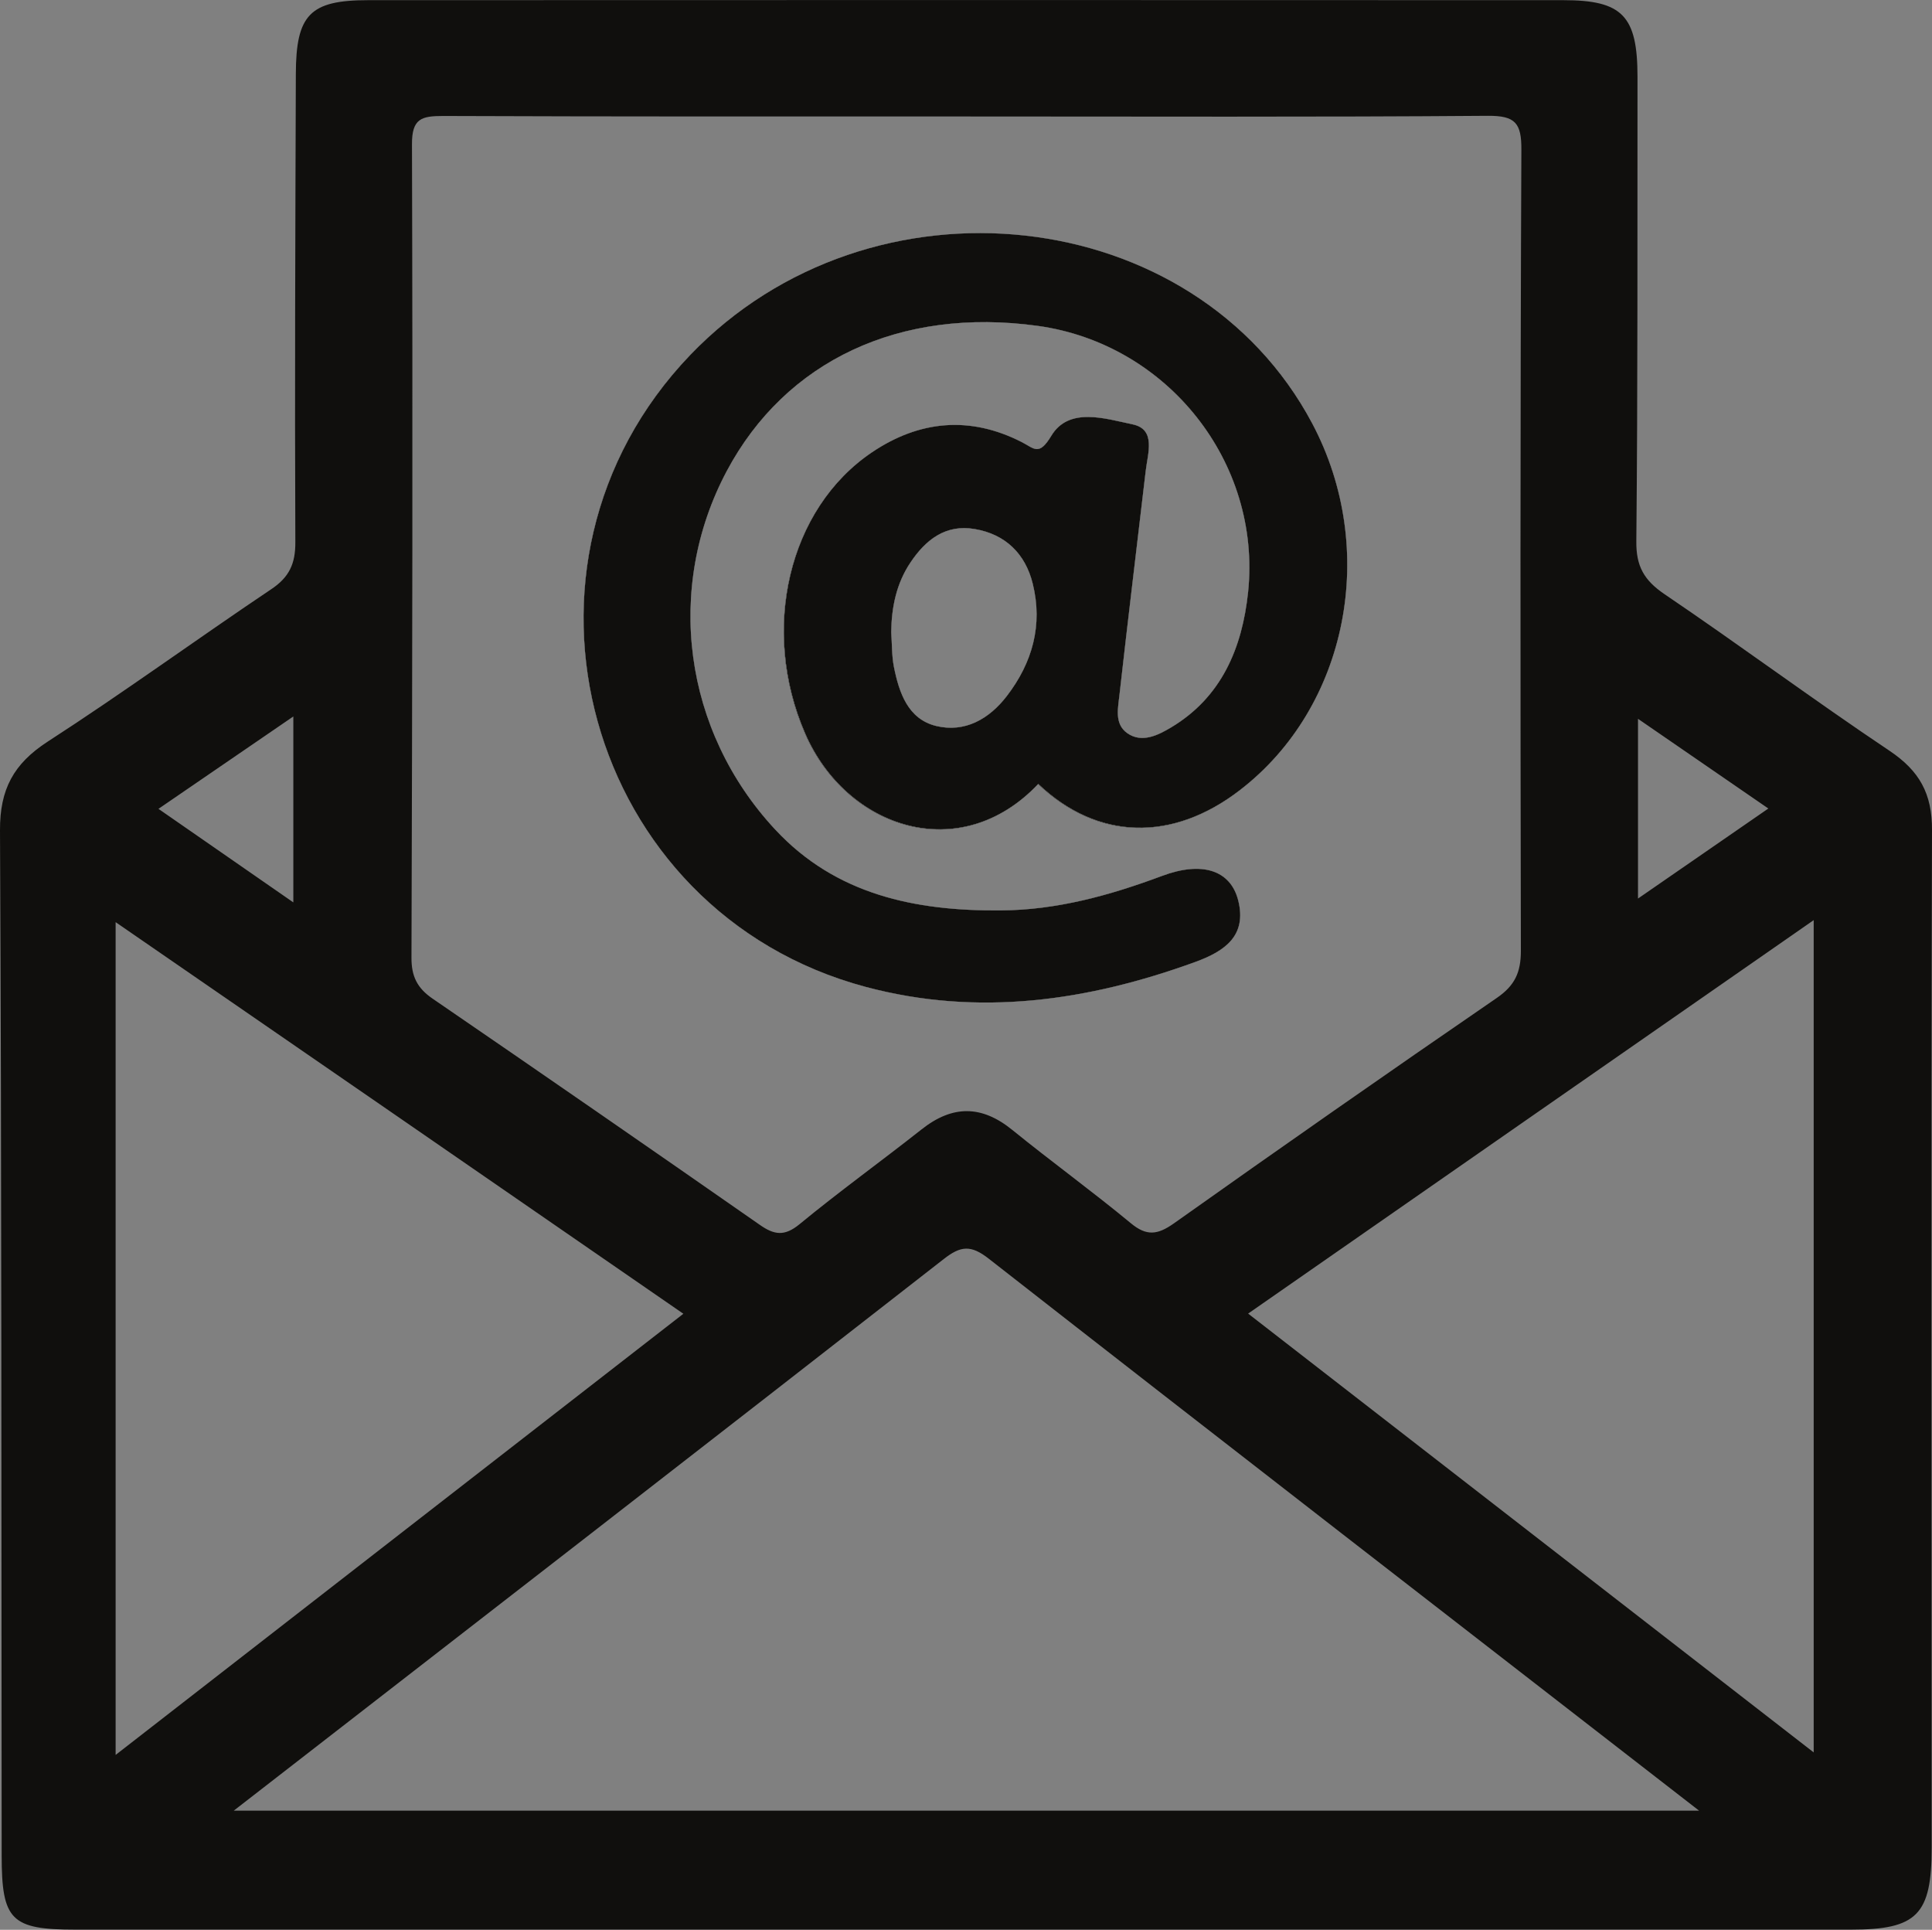 <?xml version="1.0" encoding="utf-8"?>
<!-- Generator: Adobe Illustrator 24.0.0, SVG Export Plug-In . SVG Version: 6.00 Build 0)  -->
<svg version="1.1" id="Layer_1" xmlns="http://www.w3.org/2000/svg" xmlns:xlink="http://www.w3.org/1999/xlink" x="0px" y="0px"
	 viewBox="0 0 1154.6 1153.1" style="enable-background:new 0 0 1154.6 1153.1;" xml:space="preserve">
<rect x="0" y="0" width="1154.6" height="1153.1" fill="#808080" stroke="none"/>
<style type="text/css">
	.st0{fill:#100F0D;}
	.st1{fill:#FEFEFE;}
</style>
<path class="st0" d="M684.7,281.3c1.2-10.4,6.3-24.7-7.7-27.7c-16.3-3.4-38.2-10.7-48.7,6.8c-7.4,12.3-10.2,7.6-17.6,3.8
	c-30.9-15.8-61.1-13.1-89.5,6c-50.1,33.7-66.9,106.1-40,168c24.7,56.9,92.7,79.5,139.3,30.2c35.5,33.8,80.3,34.7,120.5,3.7
	c64.5-49.6,83.1-143.9,43.2-219.1c-70.2-132.2-263.6-153.5-371.7-40.9C292.5,337.3,350,545,517.4,589.7
	c67.2,17.9,132.6,8.5,196.9-14.9c17.9-6.5,30.9-15.8,25.7-36.7c-4.6-18.4-21.9-23.6-45.6-14.7C663.3,535,631.6,543.8,598,544
	c-50.9,0.4-98.4-9.3-134.7-48.3c-55-59.1-66.1-144.4-29-214.2c35.2-66.1,103.7-98.1,185.8-86.8c77.5,10.7,133.8,81.4,125.8,159
	c-3.5,33.4-15.8,62.9-46.1,81c-7.4,4.4-17.3,9.6-26.1,3.4c-8.1-5.7-5.4-15.6-4.6-23.7C674.1,370,679.5,325.7,684.7,281.3z
	 M601.7,415.9c-10.6,13.8-25.1,22-42.2,17.9c-16.9-4.1-22.2-19.9-25.3-35.4c-1.3-6.7-1.1-13.8-1.6-20.7c0.2-14.9,3.1-29.1,11.5-41.6
	c9.1-13.6,21-23,38.4-20c18.4,3.1,30.3,14.8,34.7,32.7C623.3,373.5,617,396,601.7,415.9z M684.7,281.3c1.2-10.4,6.3-24.7-7.7-27.7
	c-16.3-3.4-38.2-10.7-48.7,6.8c-7.4,12.3-10.2,7.6-17.6,3.8c-30.9-15.8-61.1-13.1-89.5,6c-50.1,33.7-66.9,106.1-40,168
	c24.7,56.9,92.7,79.5,139.3,30.2c35.5,33.8,80.3,34.7,120.5,3.7c64.5-49.6,83.1-143.9,43.2-219.1
	c-70.2-132.2-263.6-153.5-371.7-40.9C292.5,337.3,350,545,517.4,589.7c67.2,17.9,132.6,8.5,196.9-14.9c17.9-6.5,30.9-15.8,25.7-36.7
	c-4.6-18.4-21.9-23.6-45.6-14.7C663.3,535,631.6,543.8,598,544c-50.9,0.4-98.4-9.3-134.7-48.3c-55-59.1-66.1-144.4-29-214.2
	c35.2-66.1,103.7-98.1,185.8-86.8c77.5,10.7,133.8,81.4,125.8,159c-3.5,33.4-15.8,62.9-46.1,81c-7.4,4.4-17.3,9.6-26.1,3.4
	c-8.1-5.7-5.4-15.6-4.6-23.7C674.1,370,679.5,325.7,684.7,281.3z M601.7,415.9c-10.6,13.8-25.1,22-42.2,17.9
	c-16.9-4.1-22.2-19.9-25.3-35.4c-1.3-6.7-1.1-13.8-1.6-20.7c0.2-14.9,3.1-29.1,11.5-41.6c9.1-13.6,21-23,38.4-20
	c18.4,3.1,30.3,14.8,34.7,32.7C623.3,373.5,617,396,601.7,415.9z M684.7,281.3c1.2-10.4,6.3-24.7-7.7-27.7
	c-16.3-3.4-38.2-10.7-48.7,6.8c-7.4,12.3-10.2,7.6-17.6,3.8c-30.9-15.8-61.1-13.1-89.5,6c-50.1,33.7-66.9,106.1-40,168
	c24.7,56.9,92.7,79.5,139.3,30.2c35.5,33.8,80.3,34.7,120.5,3.7c64.5-49.6,83.1-143.9,43.2-219.1
	c-70.2-132.2-263.6-153.5-371.7-40.9C292.5,337.3,350,545,517.4,589.7c67.2,17.9,132.6,8.5,196.9-14.9c17.9-6.5,30.9-15.8,25.7-36.7
	c-4.6-18.4-21.9-23.6-45.6-14.7C663.3,535,631.6,543.8,598,544c-50.9,0.4-98.4-9.3-134.7-48.3c-55-59.1-66.1-144.4-29-214.2
	c35.2-66.1,103.7-98.1,185.8-86.8c77.5,10.7,133.8,81.4,125.8,159c-3.5,33.4-15.8,62.9-46.1,81c-7.4,4.4-17.3,9.6-26.1,3.4
	c-8.1-5.7-5.4-15.6-4.6-23.7C674.1,370,679.5,325.7,684.7,281.3z M601.7,415.9c-10.6,13.8-25.1,22-42.2,17.9
	c-16.9-4.1-22.2-19.9-25.3-35.4c-1.3-6.7-1.1-13.8-1.6-20.7c0.2-14.9,3.1-29.1,11.5-41.6c9.1-13.6,21-23,38.4-20
	c18.4,3.1,30.3,14.8,34.7,32.7C623.3,373.5,617,396,601.7,415.9z M684.7,281.3c1.2-10.4,6.3-24.7-7.7-27.7
	c-16.3-3.4-38.2-10.7-48.7,6.8c-7.4,12.3-10.2,7.6-17.6,3.8c-30.9-15.8-61.1-13.1-89.5,6c-50.1,33.7-66.9,106.1-40,168
	c24.7,56.9,92.7,79.5,139.3,30.2c35.5,33.8,80.3,34.7,120.5,3.7c64.5-49.6,83.1-143.9,43.2-219.1
	c-70.2-132.2-263.6-153.5-371.7-40.9C292.5,337.3,350,545,517.4,589.7c67.2,17.9,132.6,8.5,196.9-14.9c17.9-6.5,30.9-15.8,25.7-36.7
	c-4.6-18.4-21.9-23.6-45.6-14.7C663.3,535,631.6,543.8,598,544c-50.9,0.4-98.4-9.3-134.7-48.3c-55-59.1-66.1-144.4-29-214.2
	c35.2-66.1,103.7-98.1,185.8-86.8c77.5,10.7,133.8,81.4,125.8,159c-3.5,33.4-15.8,62.9-46.1,81c-7.4,4.4-17.3,9.6-26.1,3.4
	c-8.1-5.7-5.4-15.6-4.6-23.7C674.1,370,679.5,325.7,684.7,281.3z M601.7,415.9c-10.6,13.8-25.1,22-42.2,17.9
	c-16.9-4.1-22.2-19.9-25.3-35.4c-1.3-6.7-1.1-13.8-1.6-20.7c0.2-14.9,3.1-29.1,11.5-41.6c9.1-13.6,21-23,38.4-20
	c18.4,3.1,30.3,14.8,34.7,32.7C623.3,373.5,617,396,601.7,415.9z M1154.6,496c0.1-21.8-7.5-35.4-25.4-47.4
	c-45.4-30.4-89.3-63-134.5-93.6c-12.2-8.3-17-16.7-16.8-31.7c0.9-92.5,0.6-185,0.7-277.4c0-36.4-9-45.8-44.2-45.8
	C696.2,0,458.1,0,220,0.1c-34.8,0-43.1,8.7-43.2,44.1c-0.3,93.2-0.7,186.5-0.3,279.7c0.1,13-3.7,21.1-14.6,28.3
	c-44.7,30-88.3,61.8-133.5,91C8.1,456.4-0.1,471.6,0,496.1c1,204.2,0.8,408.4,1,612.6c0,38.7,5.6,44.3,44.1,44.3
	c176.5,0,352.9,0,529.4,0l0,0c177.3,0,354.5,0,531.7,0c39.5,0,48.2-8.9,48.2-49C1154.4,901.4,1154,698.7,1154.6,496z M978.9,429.5
	c26.9,18.5,51.6,35.5,77.9,53.6c-26.2,18.1-50.4,34.8-77.9,53.8V429.5z M246.2,86.3c-0.1-15.6,5.8-17,18.7-17
	c104.8,0.4,209.7,0.3,314.5,0.3l0,0c103.3,0,206.6,0.4,309.8-0.4c16.5-0.1,20.1,4.4,20,20.4c-0.7,159.5-0.6,319.1-0.3,478.6
	c0,12.8-3.6,20.7-14.4,28.1c-64.7,44.4-129.1,89.4-193.1,134.8c-9.7,6.8-16.2,7.6-25.6-0.2c-23.1-19.1-47.5-36.8-70.8-55.7
	c-18.3-14.9-35.7-15-54.2-0.4c-24.2,19.1-49.2,37.1-73,56.7c-8.9,7.3-15,6.5-23.7,0.4c-65-45.3-130.2-90.4-195.6-135.2
	c-9.2-6.3-12.7-13.4-12.6-24.7C246.4,410,246.7,248.1,246.2,86.3z M175.3,428.1v111.1c-27.8-19.3-53.1-36.8-80.6-55.9
	C121.7,464.8,146.8,447.6,175.3,428.1z M69.1,551c113.5,78.2,225.2,155.2,339.3,234c-112.7,87.6-224.1,174-339.3,263.6V551z
	 M139.7,1081.9C283.2,970.6,423.8,861.7,564,752.3c10.1-7.9,16.2-8.6,26.9-0.2c140.1,109.5,280.8,218.3,424.5,329.8H139.7z
	 M1083.9,1047.1c-113.6-88.1-224.8-174.4-338-262.2c112.6-78.4,224-155.8,338-235.1V1047.1z M517.4,589.7
	c67.2,17.9,132.6,8.5,196.9-14.9c17.9-6.5,30.9-15.8,25.7-36.7c-4.6-18.4-21.9-23.6-45.6-14.7C663.3,535,631.6,543.8,598,544
	c-50.9,0.4-98.4-9.3-134.7-48.3c-55-59.1-66.1-144.4-29-214.2c35.2-66.1,103.7-98.1,185.8-86.8c77.5,10.7,133.8,81.4,125.8,159
	c-3.5,33.4-15.8,62.9-46.1,81c-7.4,4.4-17.3,9.6-26.1,3.4c-8.1-5.7-5.4-15.6-4.6-23.7c4.9-44.4,10.4-88.7,15.5-133
	c1.2-10.4,6.3-24.7-7.7-27.7c-16.3-3.4-38.2-10.7-48.7,6.8c-7.4,12.3-10.2,7.6-17.6,3.8c-30.9-15.8-61.1-13.1-89.5,6
	c-50.1,33.7-66.9,106.1-40,168c24.7,56.9,92.7,79.5,139.3,30.2c35.5,33.8,80.3,34.7,120.5,3.7c64.5-49.6,83.1-143.9,43.2-219.1
	c-70.2-132.2-263.6-153.5-371.7-40.9C292.5,337.3,350,545,517.4,589.7z M601.7,415.9c-10.6,13.8-25.1,22-42.2,17.9
	c-16.9-4.1-22.2-19.9-25.3-35.4c-1.3-6.7-1.1-13.8-1.6-20.7c0.2-14.9,3.1-29.1,11.5-41.6c9.1-13.6,21-23,38.4-20
	c18.4,3.1,30.3,14.8,34.7,32.7C623.3,373.5,617,396,601.7,415.9z M684.7,281.3c1.2-10.4,6.3-24.7-7.7-27.7
	c-16.3-3.4-38.2-10.7-48.7,6.8c-7.4,12.3-10.2,7.6-17.6,3.8c-30.9-15.8-61.1-13.1-89.5,6c-50.1,33.7-66.9,106.1-40,168
	c24.7,56.9,92.7,79.5,139.3,30.2c35.5,33.8,80.3,34.7,120.5,3.7c64.5-49.6,83.1-143.9,43.2-219.1
	c-70.2-132.2-263.6-153.5-371.7-40.9C292.5,337.3,350,545,517.4,589.7c67.2,17.9,132.6,8.5,196.9-14.9c17.9-6.5,30.9-15.8,25.7-36.7
	c-4.6-18.4-21.9-23.6-45.6-14.7C663.3,535,631.6,543.8,598,544c-50.9,0.4-98.4-9.3-134.7-48.3c-55-59.1-66.1-144.4-29-214.2
	c35.2-66.1,103.7-98.1,185.8-86.8c77.5,10.7,133.8,81.4,125.8,159c-3.5,33.4-15.8,62.9-46.1,81c-7.4,4.4-17.3,9.6-26.1,3.4
	c-8.1-5.7-5.4-15.6-4.6-23.7C674.1,370,679.5,325.7,684.7,281.3z M601.7,415.9c-10.6,13.8-25.1,22-42.2,17.9
	c-16.9-4.1-22.2-19.9-25.3-35.4c-1.3-6.7-1.1-13.8-1.6-20.7c0.2-14.9,3.1-29.1,11.5-41.6c9.1-13.6,21-23,38.4-20
	c18.4,3.1,30.3,14.8,34.7,32.7C623.3,373.5,617,396,601.7,415.9z M684.7,281.3c1.2-10.4,6.3-24.7-7.7-27.7
	c-16.3-3.4-38.2-10.7-48.7,6.8c-7.4,12.3-10.2,7.6-17.6,3.8c-30.9-15.8-61.1-13.1-89.5,6c-50.1,33.7-66.9,106.1-40,168
	c24.7,56.9,92.7,79.5,139.3,30.2c35.5,33.8,80.3,34.7,120.5,3.7c64.5-49.6,83.1-143.9,43.2-219.1
	c-70.2-132.2-263.6-153.5-371.7-40.9C292.5,337.3,350,545,517.4,589.7c67.2,17.9,132.6,8.5,196.9-14.9c17.9-6.5,30.9-15.8,25.7-36.7
	c-4.6-18.4-21.9-23.6-45.6-14.7C663.3,535,631.6,543.8,598,544c-50.9,0.4-98.4-9.3-134.7-48.3c-55-59.1-66.1-144.4-29-214.2
	c35.2-66.1,103.7-98.1,185.8-86.8c77.5,10.7,133.8,81.4,125.8,159c-3.5,33.4-15.8,62.9-46.1,81c-7.4,4.4-17.3,9.6-26.1,3.4
	c-8.1-5.7-5.4-15.6-4.6-23.7C674.1,370,679.5,325.7,684.7,281.3z M601.7,415.9c-10.6,13.8-25.1,22-42.2,17.9
	c-16.9-4.1-22.2-19.9-25.3-35.4c-1.3-6.7-1.1-13.8-1.6-20.7c0.2-14.9,3.1-29.1,11.5-41.6c9.1-13.6,21-23,38.4-20
	c18.4,3.1,30.3,14.8,34.7,32.7C623.3,373.5,617,396,601.7,415.9z M684.7,281.3c1.2-10.4,6.3-24.7-7.7-27.7
	c-16.3-3.4-38.2-10.7-48.7,6.8c-7.4,12.3-10.2,7.6-17.6,3.8c-30.9-15.8-61.1-13.1-89.5,6c-50.1,33.7-66.9,106.1-40,168
	c24.7,56.9,92.7,79.5,139.3,30.2c35.5,33.8,80.3,34.7,120.5,3.7c64.5-49.6,83.1-143.9,43.2-219.1
	c-70.2-132.2-263.6-153.5-371.7-40.9C292.5,337.3,350,545,517.4,589.7c67.2,17.9,132.6,8.5,196.9-14.9c17.9-6.5,30.9-15.8,25.7-36.7
	c-4.6-18.4-21.9-23.6-45.6-14.7C663.3,535,631.6,543.8,598,544c-50.9,0.4-98.4-9.3-134.7-48.3c-55-59.1-66.1-144.4-29-214.2
	c35.2-66.1,103.7-98.1,185.8-86.8c77.5,10.7,133.8,81.4,125.8,159c-3.5,33.4-15.8,62.9-46.1,81c-7.4,4.4-17.3,9.6-26.1,3.4
	c-8.1-5.7-5.4-15.6-4.6-23.7C674.1,370,679.5,325.7,684.7,281.3z M601.7,415.9c-10.6,13.8-25.1,22-42.2,17.9
	c-16.9-4.1-22.2-19.9-25.3-35.4c-1.3-6.7-1.1-13.8-1.6-20.7c0.2-14.9,3.1-29.1,11.5-41.6c9.1-13.6,21-23,38.4-20
	c18.4,3.1,30.3,14.8,34.7,32.7C623.3,373.5,617,396,601.7,415.9z M684.7,281.3c1.2-10.4,6.3-24.7-7.7-27.7
	c-16.3-3.4-38.2-10.7-48.7,6.8c-7.4,12.3-10.2,7.6-17.6,3.8c-30.9-15.8-61.1-13.1-89.5,6c-50.1,33.7-66.9,106.1-40,168
	c24.7,56.9,92.7,79.5,139.3,30.2c35.5,33.8,80.3,34.7,120.5,3.7c64.5-49.6,83.1-143.9,43.2-219.1
	c-70.2-132.2-263.6-153.5-371.7-40.9C292.5,337.3,350,545,517.4,589.7c67.2,17.9,132.6,8.5,196.9-14.9c17.9-6.5,30.9-15.8,25.7-36.7
	c-4.6-18.4-21.9-23.6-45.6-14.7C663.3,535,631.6,543.8,598,544c-50.9,0.4-98.4-9.3-134.7-48.3c-55-59.1-66.1-144.4-29-214.2
	c35.2-66.1,103.7-98.1,185.8-86.8c77.5,10.7,133.8,81.4,125.8,159c-3.5,33.4-15.8,62.9-46.1,81c-7.4,4.4-17.3,9.6-26.1,3.4
	c-8.1-5.7-5.4-15.6-4.6-23.7C674.1,370,679.5,325.7,684.7,281.3z M601.7,415.9c-10.6,13.8-25.1,22-42.2,17.9
	c-16.9-4.1-22.2-19.9-25.3-35.4c-1.3-6.7-1.1-13.8-1.6-20.7c0.2-14.9,3.1-29.1,11.5-41.6c9.1-13.6,21-23,38.4-20
	c18.4,3.1,30.3,14.8,34.7,32.7C623.3,373.5,617,396,601.7,415.9z"/>
<path class="st1" d="M684.7,281.3c1.2-10.4,6.3-24.7-7.7-27.7c-16.3-3.4-38.2-10.7-48.7,6.8c-7.4,12.3-10.2,7.6-17.6,3.8
	c-30.9-15.8-61.1-13.1-89.5,6c-50.1,33.7-66.9,106.1-40,168c24.7,56.9,92.7,79.5,139.3,30.2c35.5,33.8,80.3,34.7,120.5,3.7
	c64.5-49.6,83.1-143.9,43.2-219.1c-70.2-132.2-263.6-153.5-371.7-40.9C292.5,337.3,350,545,517.4,589.7
	c67.2,17.9,132.6,8.5,196.9-14.9c17.9-6.5,30.9-15.8,25.7-36.7c-4.6-18.4-21.9-23.6-45.6-14.7C663.3,535,631.6,543.8,598,544
	c-50.9,0.4-98.4-9.3-134.7-48.3c-55-59.1-66.1-144.4-29-214.2c35.2-66.1,103.7-98.1,185.8-86.8c77.5,10.7,133.8,81.4,125.8,159
	c-3.5,33.4-15.8,62.9-46.1,81c-7.4,4.4-17.3,9.6-26.1,3.4c-8.1-5.7-5.4-15.6-4.6-23.7C674.1,370,679.5,325.7,684.7,281.3z
	 M601.7,415.9c-10.6,13.8-25.1,22-42.2,17.9c-16.9-4.1-22.2-19.9-25.3-35.4c-1.3-6.7-1.1-13.8-1.6-20.7c0.2-14.9,3.1-29.1,11.5-41.6
	c9.1-13.6,21-23,38.4-20c18.4,3.1,30.3,14.8,34.7,32.7C623.3,373.5,617,396,601.7,415.9z"/>
<path class="st0" d="M684.7,281.3c1.2-10.4,6.3-24.7-7.7-27.7c-16.3-3.4-38.2-10.7-48.7,6.8c-7.4,12.3-10.2,7.6-17.6,3.8
	c-30.9-15.8-61.1-13.1-89.5,6c-50.1,33.7-66.9,106.1-40,168c24.7,56.9,92.7,79.5,139.3,30.2c35.5,33.8,80.3,34.7,120.5,3.7
	c64.5-49.6,83.1-143.9,43.2-219.1c-70.2-132.2-263.6-153.5-371.7-40.9C292.5,337.3,350,545,517.4,589.7
	c67.2,17.9,132.6,8.5,196.9-14.9c17.9-6.5,30.9-15.8,25.7-36.7c-4.6-18.4-21.9-23.6-45.6-14.7C663.3,535,631.6,543.8,598,544
	c-50.9,0.4-98.4-9.3-134.7-48.3c-55-59.1-66.1-144.4-29-214.2c35.2-66.1,103.7-98.1,185.8-86.8c77.5,10.7,133.8,81.4,125.8,159
	c-3.5,33.4-15.8,62.9-46.1,81c-7.4,4.4-17.3,9.6-26.1,3.4c-8.1-5.7-5.4-15.6-4.6-23.7C674.1,370,679.5,325.7,684.7,281.3z
	 M601.7,415.9c-10.6,13.8-25.1,22-42.2,17.9c-16.9-4.1-22.2-19.9-25.3-35.4c-1.3-6.7-1.1-13.8-1.6-20.7c0.2-14.9,3.1-29.1,11.5-41.6
	c9.1-13.6,21-23,38.4-20c18.4,3.1,30.3,14.8,34.7,32.7C623.3,373.5,617,396,601.7,415.9z"/>
</svg>
